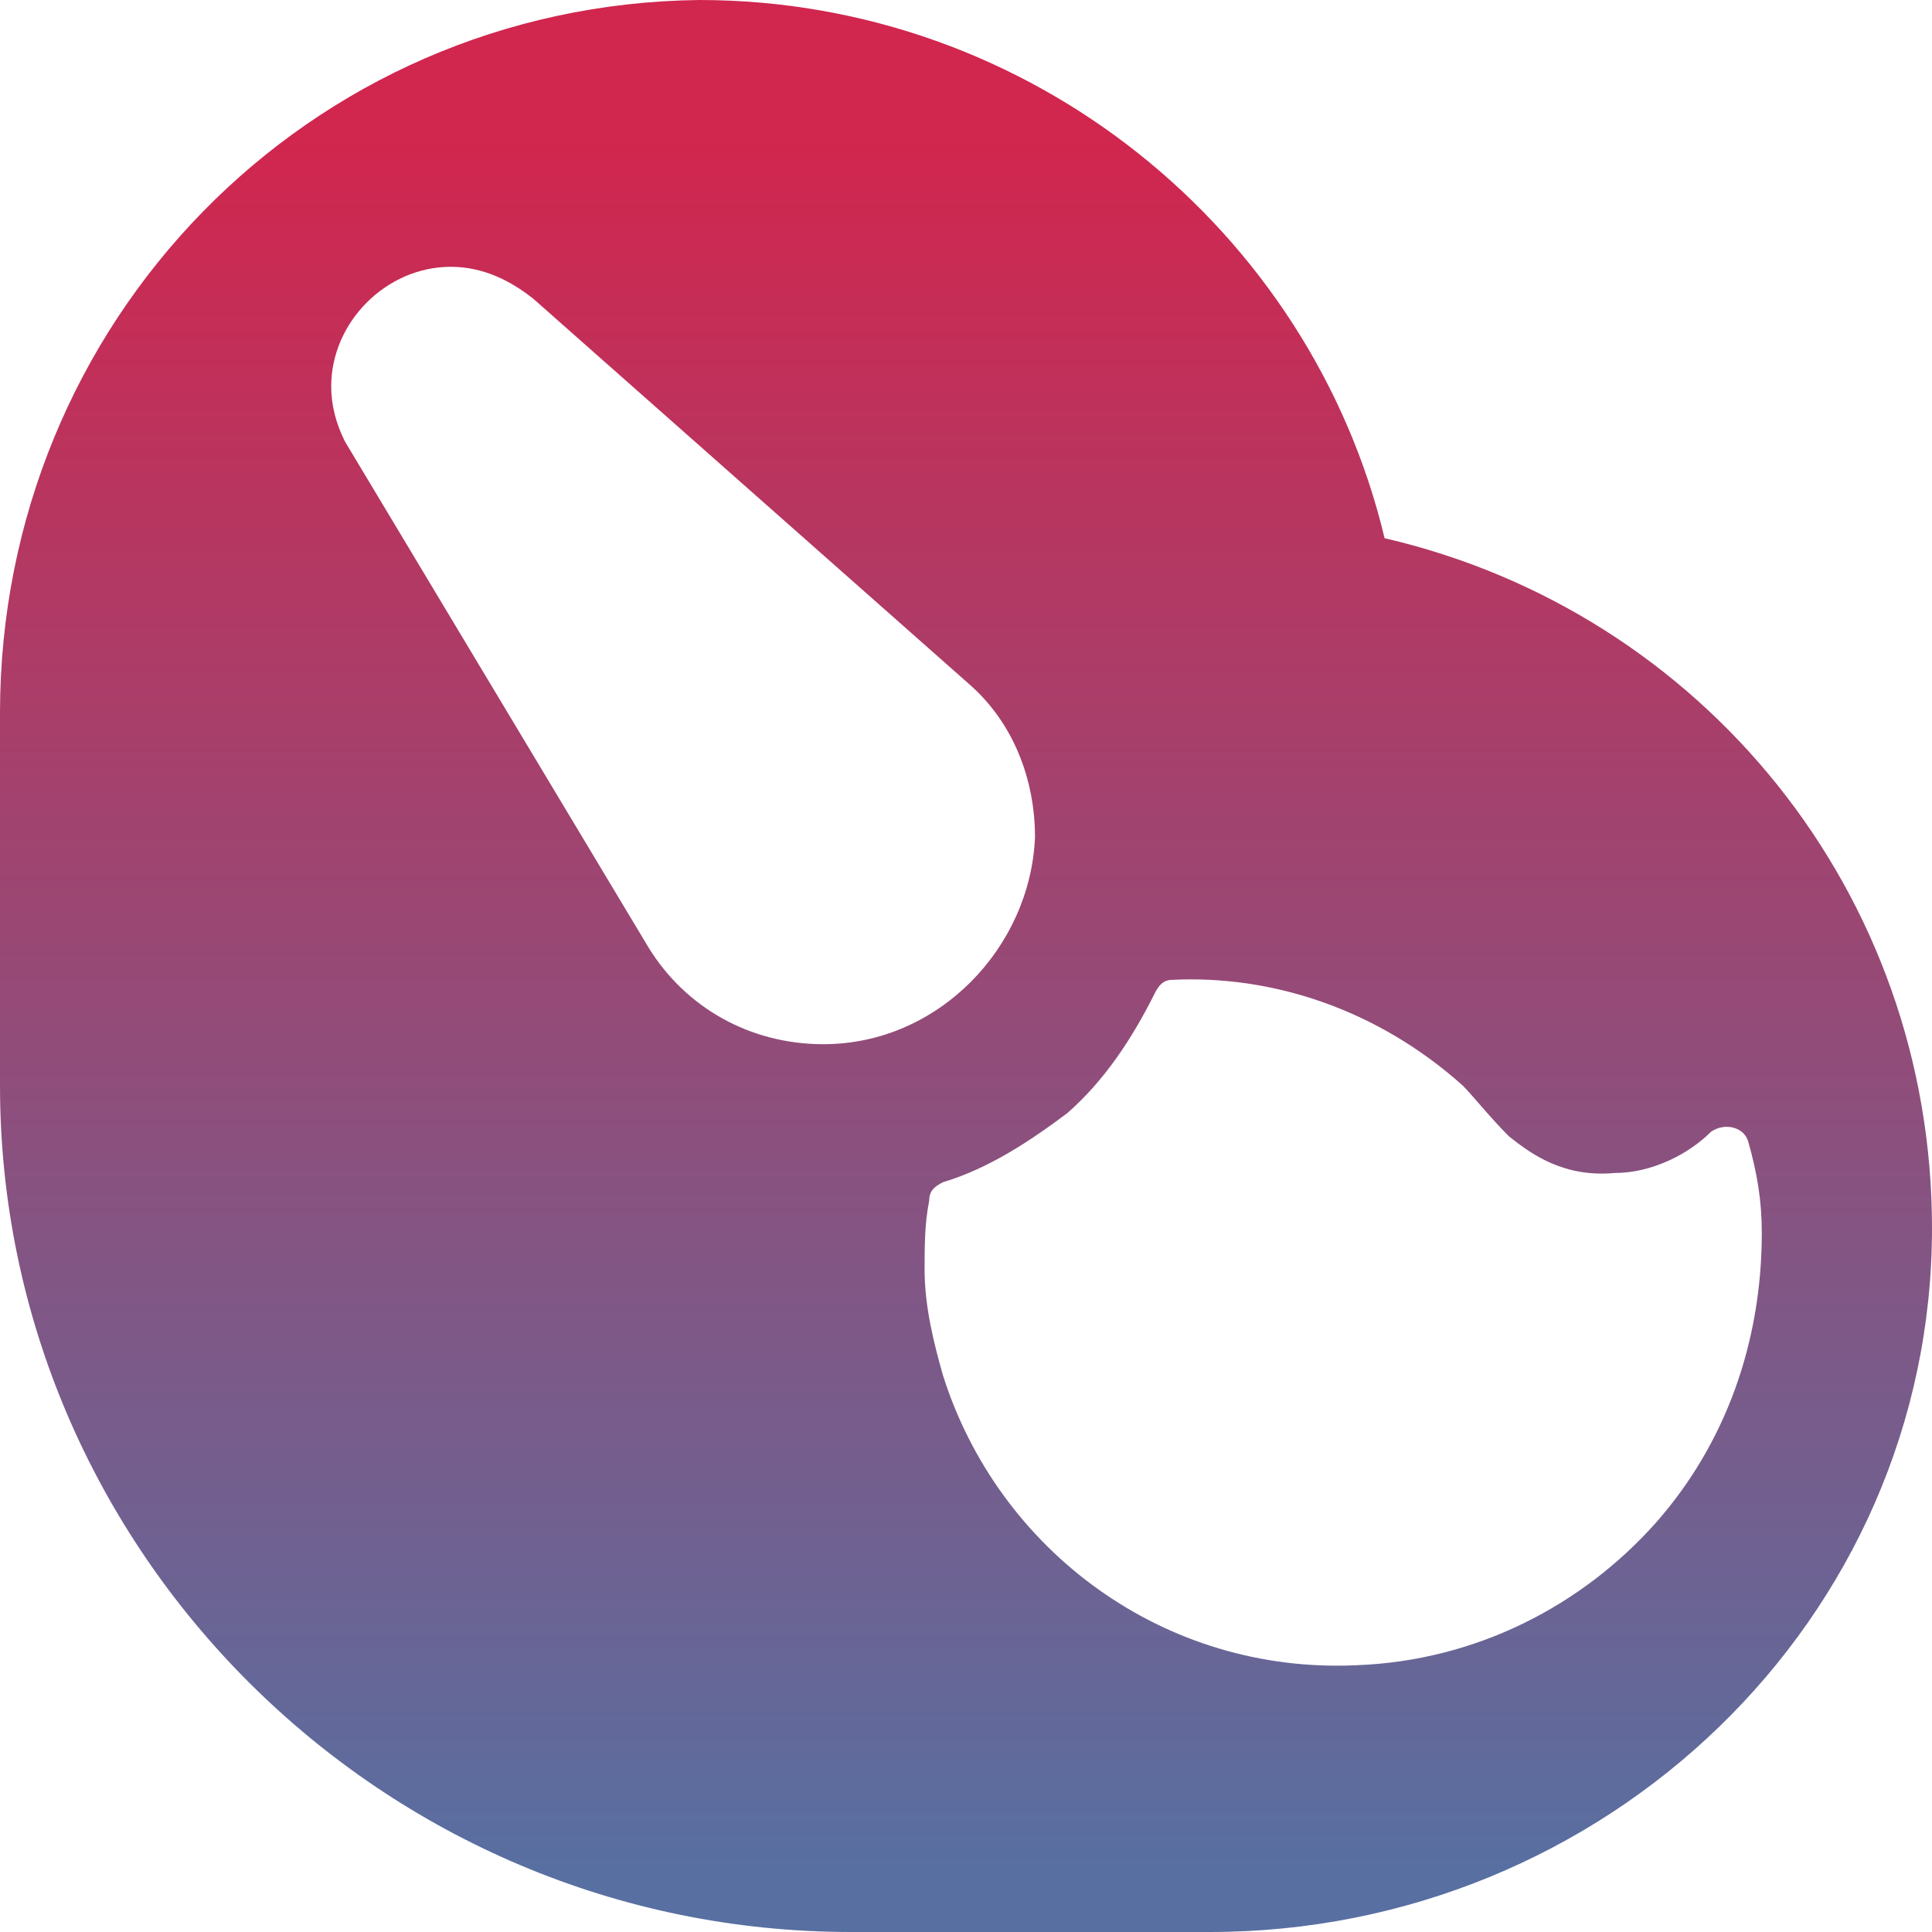 <?xml version="1.0" encoding="utf-8"?>
<!-- Generator: Adobe Illustrator 21.1.0, SVG Export Plug-In . SVG Version: 6.00 Build 0)  -->
<svg version="1.1" id="Layer_1" xmlns="http://www.w3.org/2000/svg" xmlns:xlink="http://www.w3.org/1999/xlink" x="0px" y="0px"
	 width="42px" height="42px" viewBox="0 0 42 42" style="enable-background:new 0 0 42 42;" xml:space="preserve">
<style type="text/css">
	.st0{fill:url(#SVGID_1_);}
</style>
<g>
	<g>
		<linearGradient id="SVGID_1_" gradientUnits="userSpaceOnUse" x1="21" y1="3.01" x2="21" y2="40.68">
			<stop  offset="0" style="stop-color:#D1264E"/>
			<stop  offset="1" style="stop-color:#586FA1"/>
		</linearGradient>
		<path class="st0" d="M30.1,11.7C28.5,5,22.4,0,15.2,0C6.7,0.1,0,7,0,15.5v8.1C0,33.7,8.3,42,18.5,42h7.8C34.9,42,42,35.2,42,26.7
			C42,19.4,37,13.3,30.1,11.7z M17.9,22.7c-1.6,0-3-0.8-3.8-2.1l-6.6-11C7.3,9.2,7.2,8.8,7.2,8.4c0-1.4,1.2-2.6,2.6-2.6
			c0.7,0,1.3,0.3,1.8,0.7l9.5,8.4c0.9,0.8,1.4,2,1.4,3.3C22.4,20.6,20.4,22.7,17.9,22.7z M36,33.1c-1.6,1.8-3.9,3-6.5,3.1
			c-4.2,0.2-7.8-2.5-9-6.3c0,0,0,0,0,0c-0.2-0.7-0.4-1.5-0.4-2.3c0-0.5,0-1,0.1-1.5c0-0.2,0.1-0.3,0.3-0.4c1-0.3,1.9-0.9,2.7-1.5
			c0.8-0.7,1.4-1.6,1.9-2.6c0.1-0.2,0.2-0.3,0.4-0.3c2.1-0.1,4.4,0.6,6.3,2.3c0.2,0.2,0.6,0.7,1,1.1c0.5,0.4,1.2,0.9,2.3,0.8
			c0.8,0,1.6-0.4,2.1-0.9c0.3-0.2,0.7-0.1,0.8,0.2c0.2,0.7,0.3,1.3,0.3,2C38.3,29.2,37.5,31.4,36,33.1z"/>
	</g>
</g>.
</svg>

